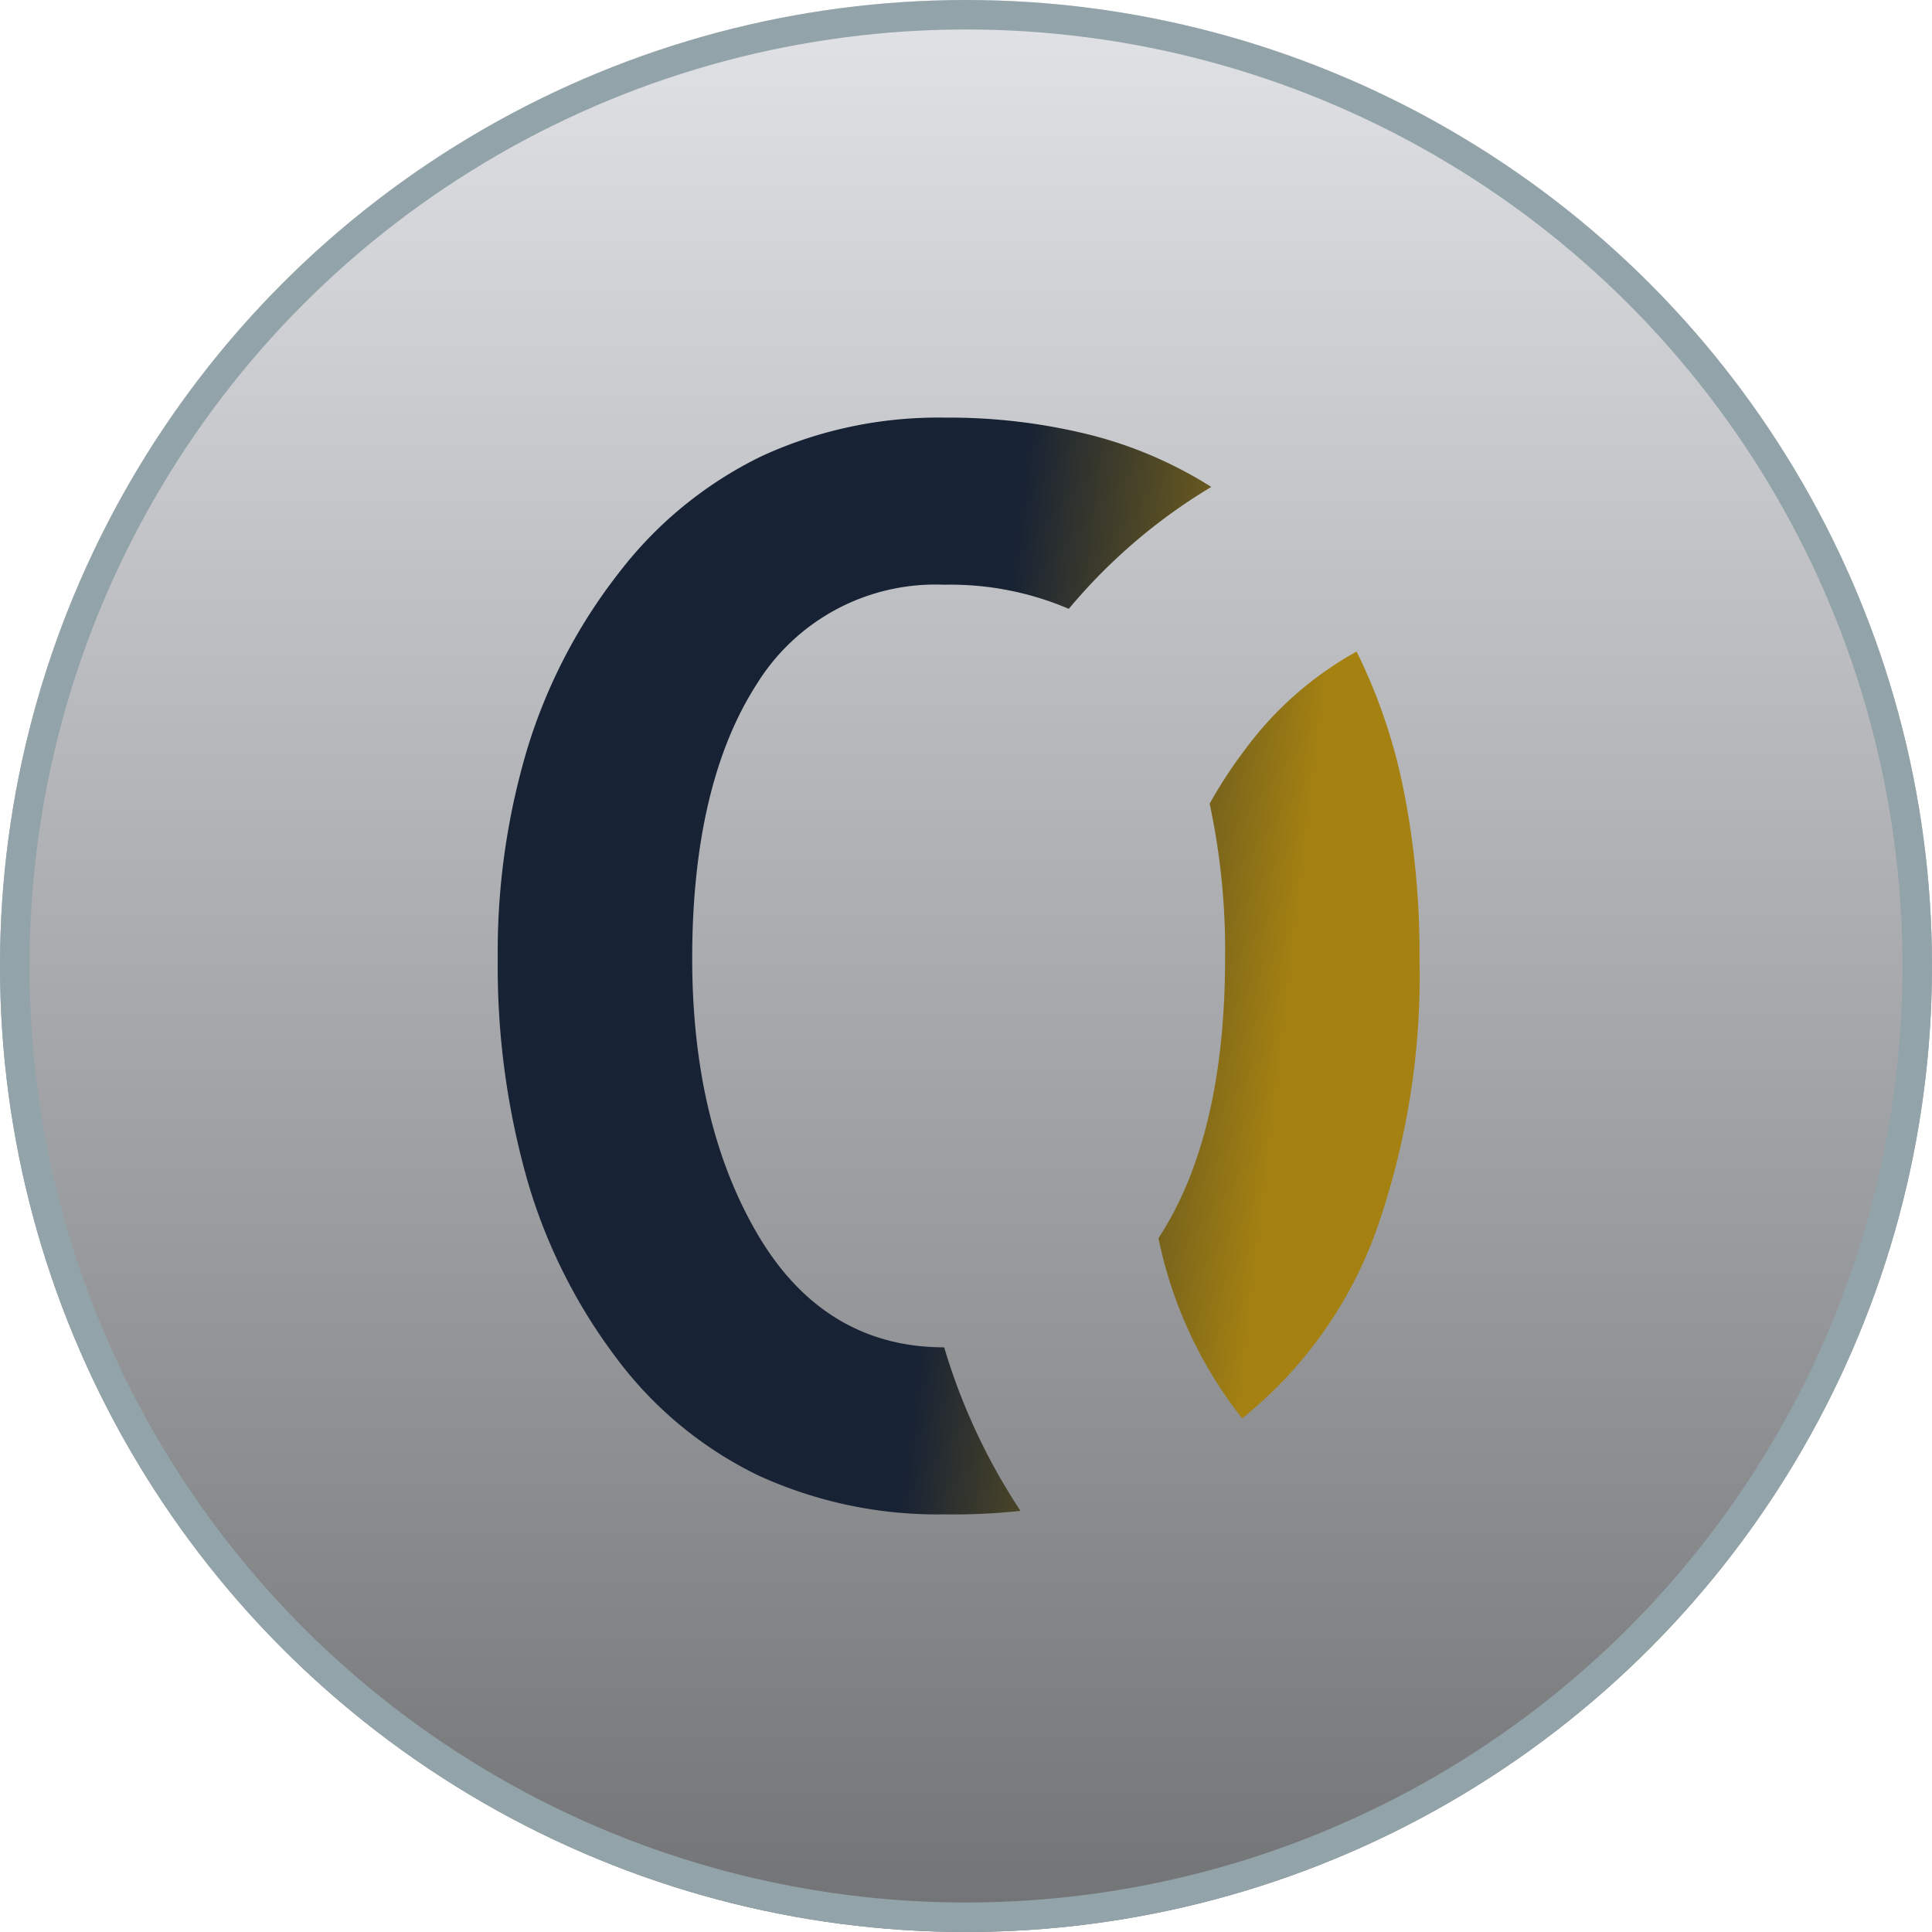 <svg id="Logo_With_BG" data-name="Logo With BG" xmlns="http://www.w3.org/2000/svg" xmlns:xlink="http://www.w3.org/1999/xlink" width="131" height="131" viewBox="0 0 131 131">
  <defs>
    <linearGradient id="linear-gradient" x1="0.5" x2="0.5" y2="1" gradientUnits="objectBoundingBox">
      <stop offset="0" stop-color="#e2e3e7"/>
      <stop offset="1" stop-color="#717274"/>
    </linearGradient>
    <linearGradient id="linear-gradient-2" x1="0.5" y1="0.542" x2="0.852" y2="0.592" gradientUnits="objectBoundingBox">
      <stop offset="0" stop-color="#172234"/>
      <stop offset="1" stop-color="#a48111"/>
    </linearGradient>
  </defs>
  <g id="Ellipse_2" data-name="Ellipse 2" stroke="#92a4aa" stroke-width="2" fill="url(#linear-gradient)">
    <circle cx="65.5" cy="65.5" r="65.5" stroke="none"/>
    <circle cx="65.5" cy="65.5" r="64.5" fill="none"/>
  </g>
  <g id="Logo" transform="translate(33.75 28.317)">
    <path id="Subtraction_1" data-name="Subtraction 1" d="M30.273,74.365a29.147,29.147,0,0,1-12.6-2.637,26.291,26.291,0,0,1-9.589-7.91A37.128,37.128,0,0,1,2.02,51.758,53.024,53.024,0,0,1,0,36.67,47.994,47.994,0,0,1,2.063,22.26,36.849,36.849,0,0,1,8.252,10.473a27.1,27.1,0,0,1,9.632-7.855A28.622,28.622,0,0,1,30.273,0a39.617,39.617,0,0,1,9.915,1.174A28.33,28.33,0,0,1,48.382,4.7a38.026,38.026,0,0,0-9.424,7.983l-.241.282a20.394,20.394,0,0,0-8.443-1.634,14.245,14.245,0,0,0-12.744,6.787c-2.883,4.5-4.345,10.746-4.345,18.554,0,7.453,1.511,13.778,4.492,18.8s7.218,7.567,12.594,7.568a41.548,41.548,0,0,0,5.173,11.088A42.207,42.207,0,0,1,30.273,74.365Zm20.205-6.518h0c-.1-.122-.2-.245-.295-.368A29.126,29.126,0,0,1,44.8,55.635c3-4.566,4.517-10.947,4.517-18.966a47.287,47.287,0,0,0-1.047-10.492,31.046,31.046,0,0,1,2.416-3.69,23.587,23.587,0,0,1,7.548-6.625,37.905,37.905,0,0,1,3.2,9.437A56.915,56.915,0,0,1,62.5,36.67,52.06,52.06,0,0,1,59.5,55.308a28.9,28.9,0,0,1-9.016,12.539Z" transform="translate(0 0)" stroke="rgba(0,0,0,0)" stroke-miterlimit="10" stroke-width="1" fill="url(#linear-gradient-2)"/>
  </g>
</svg>
